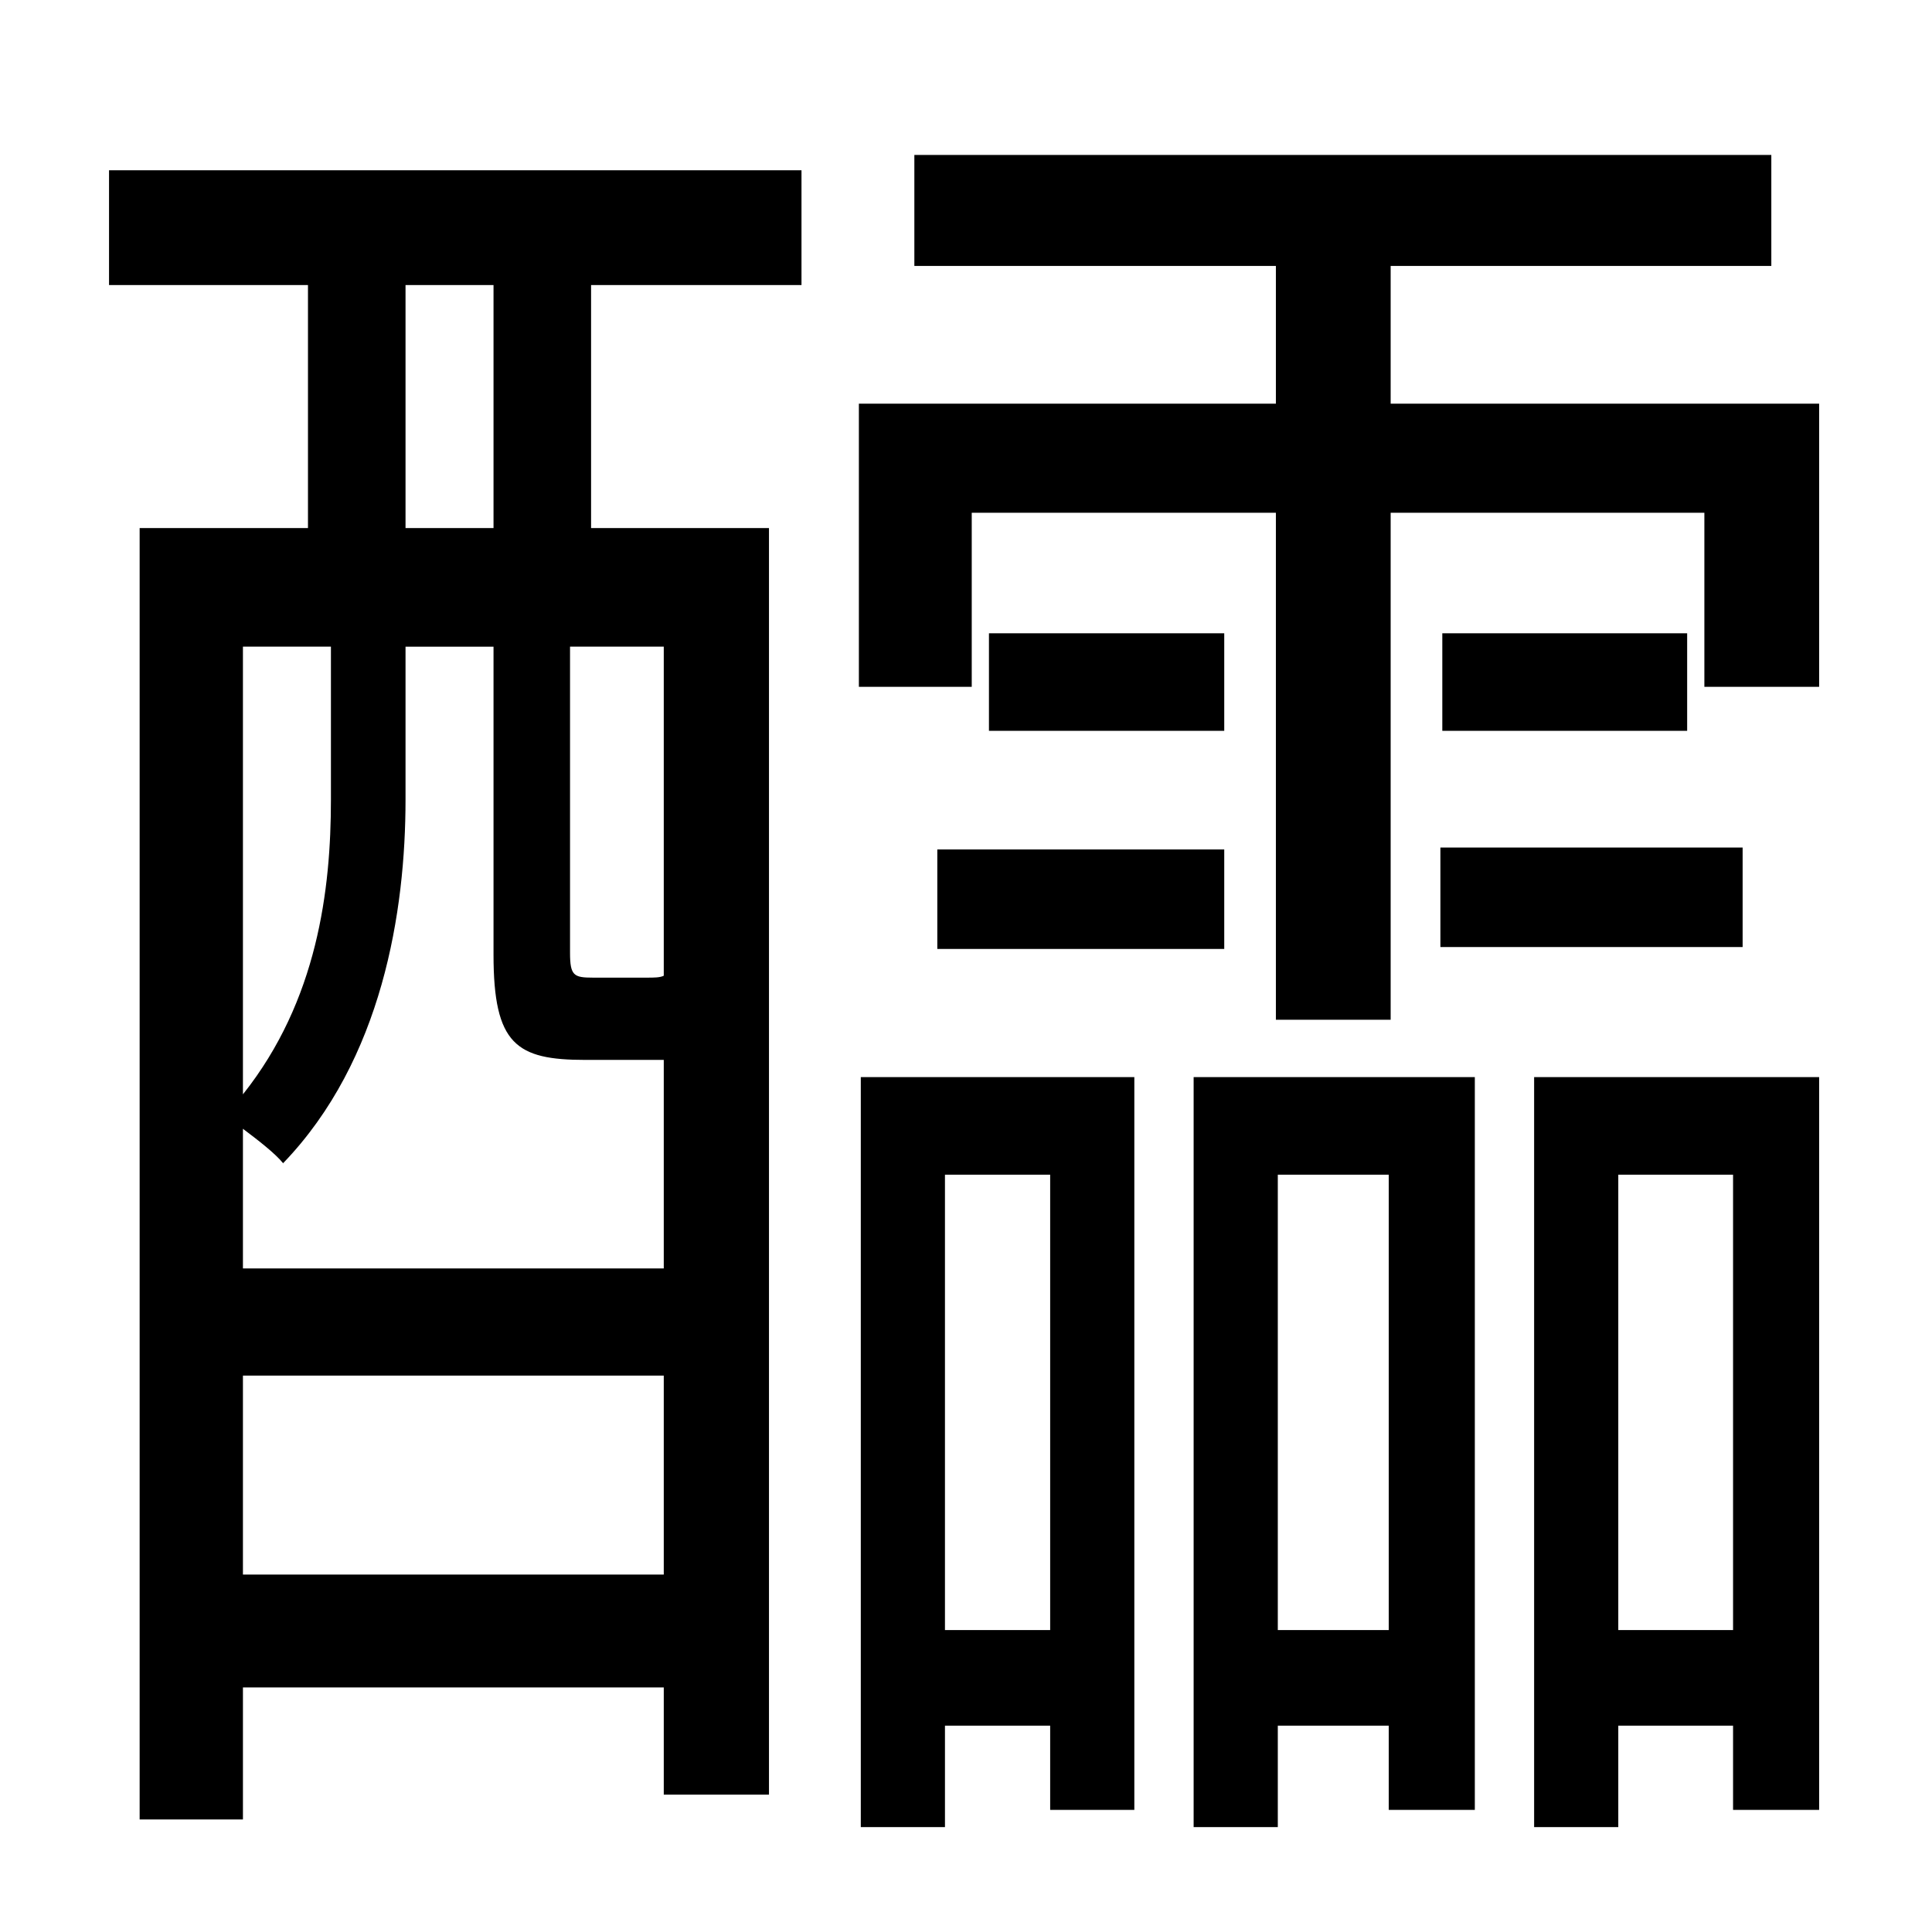 <?xml version="1.0" standalone="no"?>
<!DOCTYPE svg PUBLIC "-//W3C//DTD SVG 1.1//EN" "http://www.w3.org/Graphics/SVG/1.1/DTD/svg11.dtd" >
<svg xmlns="http://www.w3.org/2000/svg" xmlns:xlink="http://www.w3.org/1999/xlink" version="1.1" viewBox="-10 0 1010 1000">
   <path fill="currentColor"
d="M248 276v-127h-46v127h46zM337 510v-172h-49v160c0 12 2 13 12 13h28c4 0 7 0 9 -1zM117 823h220v-104h-220v104zM163 338h-46v234c39 -49 46 -107 46 -154v-80zM334 554h-38c-36 0 -48 -8 -48 -55v-161h-46v80c0 58 -12 136 -64 190c-4 -5 -13 -12 -21 -18v73h220v-109
h-3zM47 149v-60h362v60h-110v127h93v662h-55v-56h-220v69h-54v-675h88v-127h-104zM539 614h-55v238h55v-238zM440 955v-392h143v383h-44v-44h-55v53h-44zM480 496v-52h150v52h-150zM630 331v51h-123v-51h123zM716 614h-58v238h58v-238zM614 955v-392h147v383h-45v-44h-58v53
h-44zM743 495v-52h158v52h-158zM744 331h128v51h-128v-51zM896 614h-60v238h60v-238zM792 955v-392h149v383h-45v-44h-60v53h-44zM717 211h224v148h-60v-91h-164v265h-60v-265h-159v91h-59v-148h218v-72h-189v-58h448v58h-199v72z" />
</svg>
